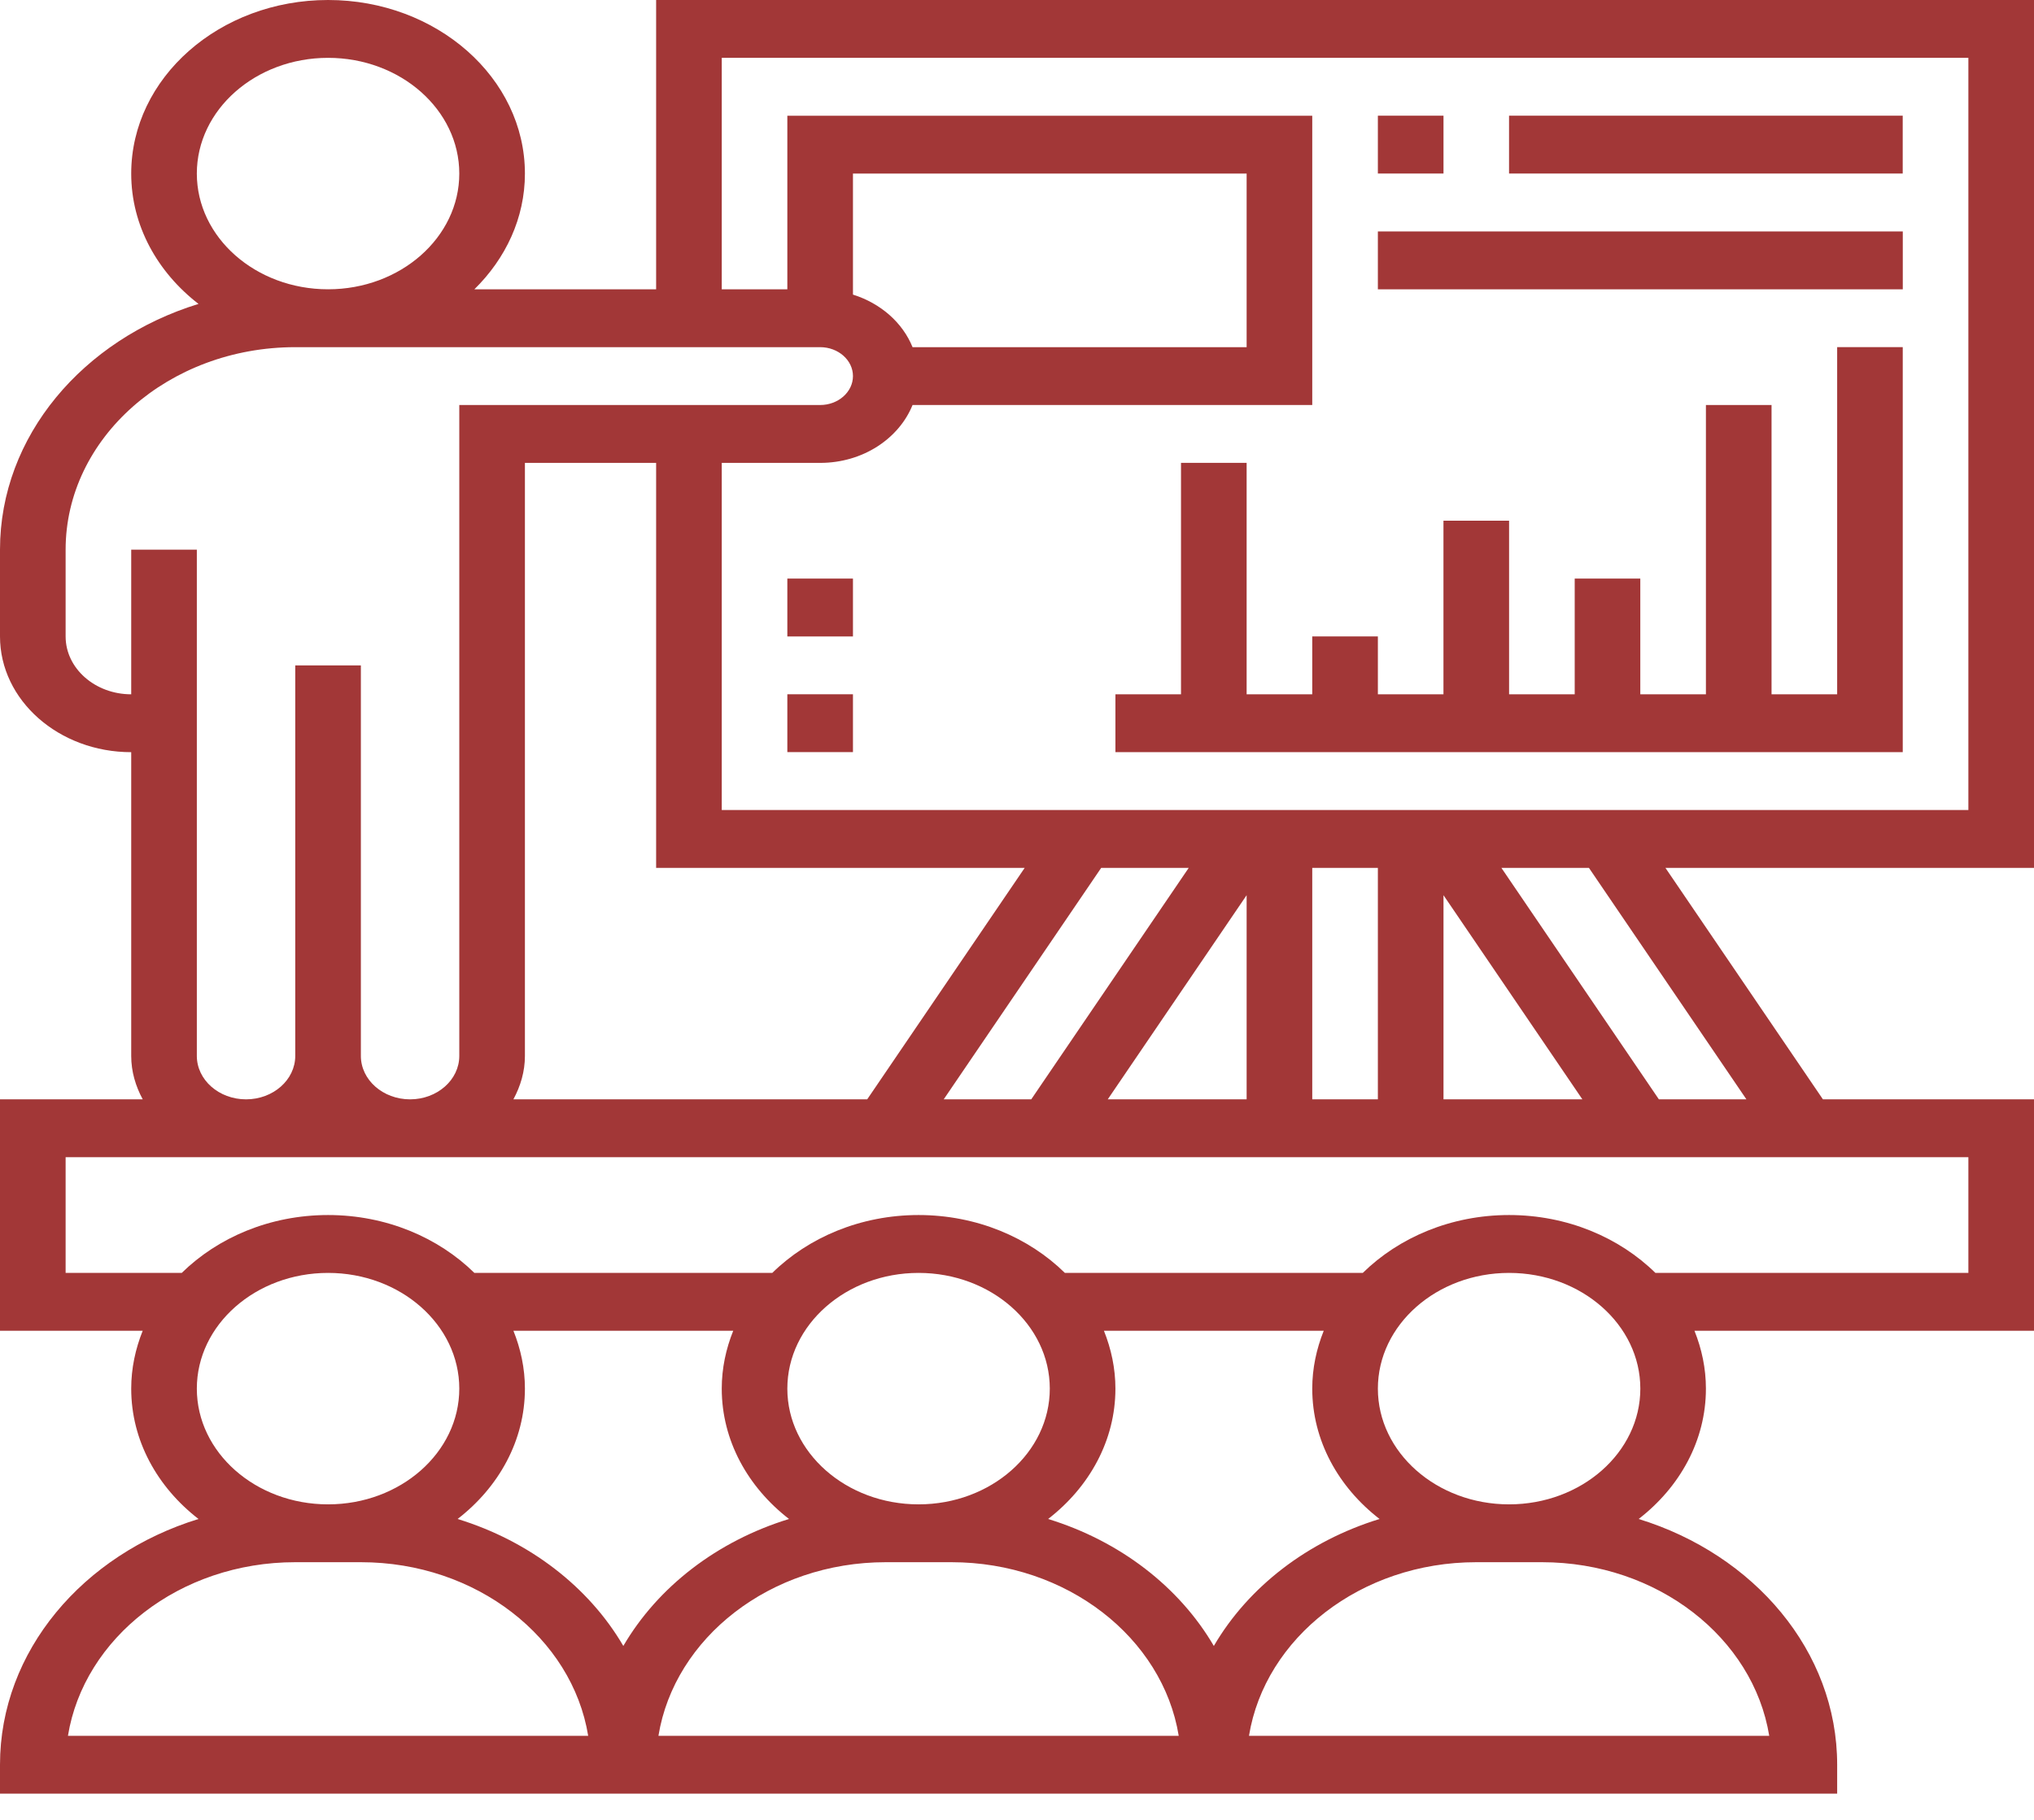 <svg width="57" height="51" viewBox="0 0 57 51" fill="none" xmlns="http://www.w3.org/2000/svg">
<path d="M57 24.322V0H18.387V8.107H13.294C14.171 7.245 14.71 6.111 14.71 4.864C14.71 2.182 12.236 0 9.194 0C6.151 0 3.677 2.182 3.677 4.864C3.677 6.32 4.41 7.626 5.563 8.517C2.331 9.511 0 12.219 0 15.404V17.836C0 19.624 1.649 21.079 3.677 21.079V29.591C3.677 30.029 3.8 30.438 4 30.808H0V37.293H3.999C3.795 37.802 3.677 38.346 3.677 38.915C3.677 40.371 4.41 41.676 5.563 42.568C2.331 43.561 0 46.269 0 49.454V50.265H16.548H18.387H33.097H34.935H51.484V49.454C51.484 46.269 49.153 43.561 45.921 42.568C47.074 41.676 47.806 40.371 47.806 38.915C47.806 38.346 47.689 37.802 47.485 37.293H57V30.808H51.085L46.672 24.322H57ZM20.226 1.621H55.161V22.7H20.226V12.972H22.984C24.181 12.972 25.192 12.291 25.573 11.35H36.774V3.243H22.064V8.107H20.226V1.621ZM14.387 30.808C14.587 30.438 14.71 30.029 14.71 29.591V12.972H18.387V24.322H28.715L24.302 30.808H14.387ZM30.859 24.322H33.312L28.899 30.808H26.446L30.859 24.322ZM34.935 25.087V30.808H31.043L34.935 25.087ZM36.774 24.322H38.613V30.808H36.774V24.322ZM40.452 25.087L44.344 30.808H40.452V25.087ZM25.573 9.729C25.295 9.042 24.682 8.501 23.903 8.256V4.864H34.935V9.729H25.573ZM9.194 1.621C11.222 1.621 12.871 3.076 12.871 4.864C12.871 6.653 11.222 8.107 9.194 8.107C7.165 8.107 5.516 6.653 5.516 4.864C5.516 3.076 7.165 1.621 9.194 1.621ZM5.516 29.591V15.404H3.677V19.457C2.663 19.457 1.839 18.73 1.839 17.836V15.404C1.839 12.274 4.725 9.729 8.274 9.729H22.984C23.49 9.729 23.903 10.093 23.903 10.539C23.903 10.986 23.49 11.35 22.984 11.35H12.871V29.591C12.871 30.262 12.252 30.808 11.492 30.808C10.732 30.808 10.113 30.262 10.113 29.591V18.647H8.274V29.591C8.274 30.262 7.655 30.808 6.895 30.808C6.135 30.808 5.516 30.262 5.516 29.591ZM9.194 35.672C11.222 35.672 12.871 37.126 12.871 38.915C12.871 40.703 11.222 42.158 9.194 42.158C7.165 42.158 5.516 40.703 5.516 38.915C5.516 37.126 7.165 35.672 9.194 35.672ZM1.904 48.644C2.352 45.897 5.037 43.779 8.274 43.779H10.113C13.35 43.779 16.035 45.897 16.483 48.644H1.904ZM12.824 42.568C13.977 41.676 14.71 40.371 14.71 38.915C14.71 38.346 14.592 37.802 14.388 37.293H20.548C20.343 37.802 20.226 38.346 20.226 38.915C20.226 40.371 20.959 41.676 22.111 42.568C20.095 43.187 18.434 44.472 17.468 46.126C16.501 44.472 14.839 43.187 12.824 42.568ZM29.419 38.915C29.419 40.703 27.77 42.158 25.742 42.158C23.714 42.158 22.064 40.703 22.064 38.915C22.064 37.126 23.714 35.672 25.742 35.672C27.77 35.672 29.419 37.126 29.419 38.915ZM18.452 48.644C18.9 45.897 21.585 43.779 24.823 43.779H26.661C29.898 43.779 32.584 45.897 33.032 48.644H18.452ZM29.372 42.568C30.525 41.676 31.258 40.371 31.258 38.915C31.258 38.346 31.14 37.802 30.936 37.293H37.096C36.892 37.802 36.774 38.346 36.774 38.915C36.774 40.371 37.507 41.676 38.66 42.568C36.644 43.187 34.982 44.472 34.016 46.126C33.049 44.472 31.388 43.187 29.372 42.568ZM43.21 43.779C46.447 43.779 49.132 45.897 49.58 48.644H35.001C35.449 45.897 38.134 43.779 41.371 43.779H43.21ZM42.29 42.158C40.262 42.158 38.613 40.703 38.613 38.915C38.613 37.126 40.262 35.672 42.29 35.672C44.318 35.672 45.968 37.126 45.968 38.915C45.968 40.703 44.318 42.158 42.29 42.158ZM55.161 35.672H46.391C45.38 34.68 43.919 34.05 42.29 34.05C40.661 34.05 39.201 34.68 38.19 35.672H29.842C28.832 34.68 27.371 34.05 25.742 34.05C24.113 34.05 22.653 34.68 21.642 35.672H13.294C12.284 34.68 10.823 34.05 9.194 34.05C7.564 34.05 6.105 34.68 5.093 35.672H1.839V32.429H55.161V35.672ZM48.941 30.808H46.488L42.075 24.322H44.528L48.941 30.808Z" fill="#A23737"/>
<path d="M36.774 17.835V19.457H34.935V12.971H33.096V19.457H31.258V21.078H53.322V9.728H51.484V19.457H49.645V11.35H47.806V19.457H45.967V16.214H44.129V19.457H42.29V14.592H40.451V19.457H38.613V17.835H36.774Z" fill="#A23737"/>
<path d="M38.613 3.242H40.452V4.863H38.613V3.242Z" fill="#A23737"/>
<path d="M42.289 3.242H53.321V4.863H42.289V3.242Z" fill="#A23737"/>
<path d="M38.613 6.486H53.323V8.108H38.613V6.486Z" fill="#A23737"/>
<path d="M22.064 16.214H23.903V17.836H22.064V16.214Z" fill="#A23737"/>
<path d="M22.064 19.456H23.903V21.077H22.064V19.456Z" fill="#A23737"/>
</svg>
